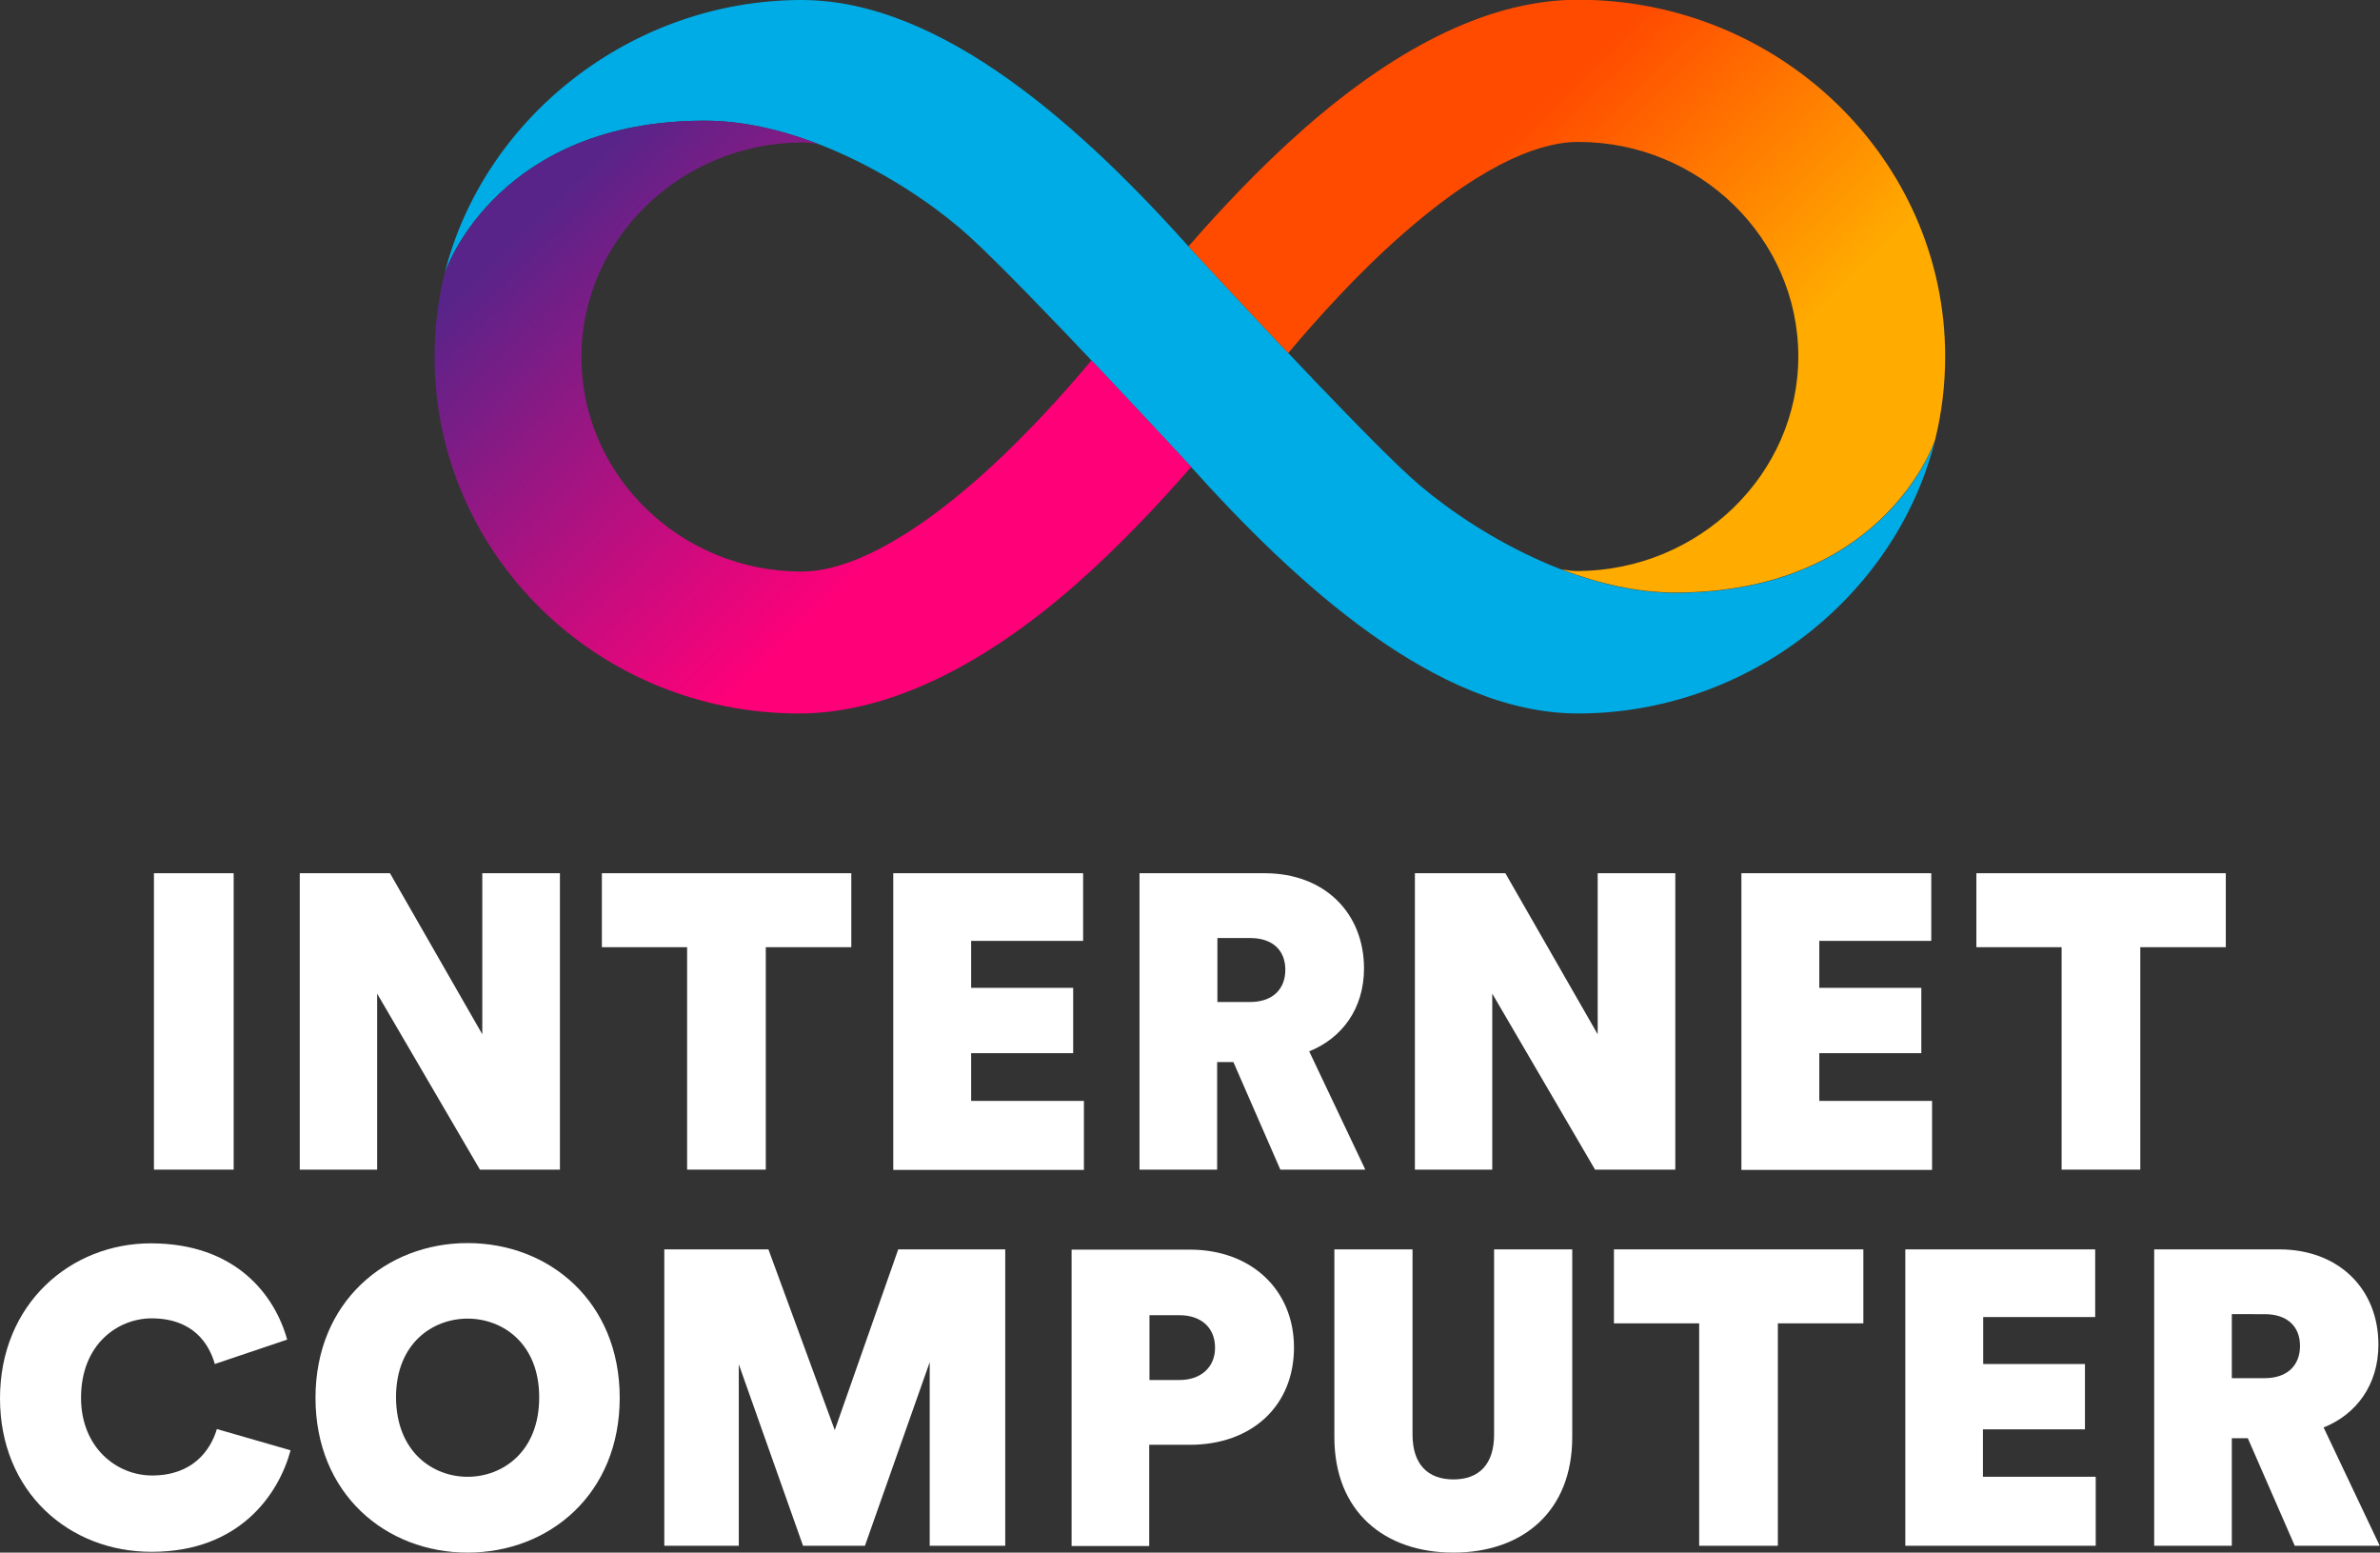 <?xml version="1.0" encoding="utf-8"?>
<!-- Generator: Adobe Illustrator 28.0.0, SVG Export Plug-In . SVG Version: 6.00 Build 0)  -->
<svg version="1.1" id="Logo_Library" xmlns="http://www.w3.org/2000/svg" xmlns:xlink="http://www.w3.org/1999/xlink" x="0px"
	 y="0px" viewBox="0 0 907.5 591.9" style="enable-background:new 0 0 907.5 591.9;" xml:space="preserve">
<rect x="0" y="0" width="907.5" height="591.9" fill="#333333" stroke="none"/>
<style type="text/css">
	.st0{fill:#FFFFFF;}
	.st1{fill:#00ACE5;}
	.st2{fill:url(#SVGID_1_);}
	.st3{fill:url(#SVGID_00000137821996449005840010000008408604509844335506_);}
</style>
<g>
	<g>
		<path class="st0" d="M58.7,445.9v-113h30.4v113H58.7z"/>
		<path class="st0" d="M183,445.9l-39.2-67.1v67.1h-29.5v-113h34.4l35.2,61.4v-61.4h29.6v113H183z"/>
		<path class="st0" d="M292,361.1v84.8h-30v-84.8h-32.5v-28.2h95.1v28.2H292z"/>
		<path class="st0" d="M340.6,445.9v-113H413v25.8h-42.7v17.9h38.9v24.9h-38.9v18.2h43v26.3H340.6z"/>
		<path class="st0" d="M434.5,445.9v-113h47.7c23,0,37.9,15.3,37.9,36.3c0,15.3-8.4,26.6-20.9,31.6l21.4,45.1h-32.4l-17.9-41h-6.2
			v41H434.5z M476.6,382c8.9,0,13.5-5.1,13.5-12.3s-4.6-12.1-13.5-12.1h-12.4V382H476.6z"/>
		<path class="st0" d="M608.2,445.9L569,378.8v67.1h-29.5v-113H574l35.2,61.4v-61.4h29.6v113H608.2z"/>
		<path class="st0" d="M664,445.9v-113h72.4v25.8h-42.7v17.9h38.9v24.9h-38.9v18.2h43v26.3H664z"/>
		<path class="st0" d="M816.1,361.1v84.8h-30v-84.8h-32.5v-28.2h95.1v28.2H816.1z"/>
	</g>
	<g>
		<path class="st0" d="M30.9,532.9c0,18.8,13.4,29.6,27.1,29.6c15.6,0,22.3-9.7,24.7-17.7l28.1,8.1c-4.5,16.7-19.4,38.7-52.9,38.7
			C26.5,591.7,0,568.9,0,533.1c0-36,26.9-59.1,57.5-59.1c32.5,0,47.3,19.8,52,36.7L81.9,520c-2.1-7.5-8.1-17.4-24.1-17.4
			C45.1,502.6,30.9,512.3,30.9,532.9z"/>
		<path class="st0" d="M178.3,473.9c31.1,0,58,22.3,58,59c0,36.7-26.9,59-58,59s-58-22.3-58-59C120.3,496.2,147.3,473.9,178.3,473.9
			z M178.3,563c13.2,0,27.3-9.4,27.3-30.3c0-20.6-14-30-27.3-30s-27.3,9.4-27.3,30C151.1,553.6,165.1,563,178.3,563z"/>
		<path class="st0" d="M354.5,589.3v-70l-24.7,70h-23.6l-24.5-69.2v69.2h-28.4v-113H293l25.3,68.9l24.2-68.9h40.8v113H354.5z"/>
		<path class="st0" d="M438.2,550.8v38.6h-29.6v-113h45.1c23.6,0,39.7,15.5,39.7,37.3c0,22.3-16.1,37.1-39.7,37.1H438.2z
			 M449.8,526.1c7.8,0,13.5-4.6,13.5-12.3c0-8-5.7-12.4-13.5-12.4h-11.5v24.7H449.8z"/>
		<path class="st0" d="M508.8,547.9v-71.6h29.8v70.6c0,11.2,5.7,17.1,15.6,17.1s15.5-5.9,15.5-17.1v-70.6h29.8v71.6
			c0,28.4-19,44-45.3,44S508.8,576.3,508.8,547.9z"/>
		<path class="st0" d="M677.9,504.5v84.8h-30v-84.8h-32.5v-28.2h95.1v28.2H677.9z"/>
		<path class="st0" d="M726.5,589.3v-113h72.4v25.8h-42.7V520H795v24.9h-38.9V563h43v26.3H726.5z"/>
		<path class="st0" d="M821.4,589.3v-113H869c23,0,37.9,15.3,37.9,36.3c0,15.3-8.4,26.6-20.9,31.6l21.4,45.1h-32.4l-17.9-41H851v41
			H821.4z M863.5,525.4c8.9,0,13.5-5.1,13.5-12.3c0-7.2-4.6-12.1-13.5-12.1H851v24.4H863.5z"/>
	</g>
	<g>
		<path class="st1" d="M638.7,226c-39.3,0-80.8-25.7-101.2-44.4c-22.3-20.4-83.5-86.8-83.8-87.1C413.6,49.7,359.6,0,305.7,0
			c-64.9,0-121.4,44.9-136.2,104.4c1.1-3.9,21.7-58.4,99.2-58.4c39.3,0,80.8,25.7,101.2,44.4c22.3,20.4,83.5,86.8,83.8,87.1
			c40.2,44.8,94.1,94.5,148,94.5c64.9,0,121.4-44.9,136.2-104.4C736.8,171.5,716.1,226,638.7,226z"/>
		<linearGradient id="SVGID_1_" gradientUnits="userSpaceOnUse" x1="378.303" y1="254.208" x2="188.86" y2="58.034">
			<stop  offset="0.22" style="stop-color:#FF0079"/>
			<stop  offset="0.892" style="stop-color:#592489"/>
		</linearGradient>
		<path class="st2" d="M453.7,177.5c-0.1-0.2-17.8-19.3-37.5-40.1c-10.7,12.7-26.1,30-43.8,45.5c-33,28.9-54.4,35-66.7,35
			c-46.3,0-84-36.7-84-81.8c0-44.8,37.7-81.5,84-81.8c1.7,0,3.7,0.2,6.2,0.6C298,49.5,283.2,46,268.7,46c-77.4,0-98,54.5-99.2,58.4
			c0,0,0,0,0,0c-2.5,10.1-3.8,20.7-3.8,31.6c0,75,61.9,136,139,136c32.2,0,68.2-16.5,105.3-49c17.5-15.4,32.7-31.8,44.2-45
			C454,177.8,453.9,177.6,453.7,177.5z"/>
		
			<linearGradient id="SVGID_00000092452330663895086390000012828349195802810245_" gradientUnits="userSpaceOnUse" x1="401.13" y1="13061.623" x2="211.687" y2="12865.448" gradientTransform="matrix(-1 0 0 -1 930.156 13079.532)">
			<stop  offset="0.21" style="stop-color:#FF4B00"/>
			<stop  offset="0.684" style="stop-color:#FFAB00"/>
		</linearGradient>
		<path style="fill:url(#SVGID_00000092452330663895086390000012828349195802810245_);" d="M453.7,94.5c0.1,0.2,17.8,19.3,37.5,40.1
			c10.7-12.7,26.1-30,43.8-45.5c33-28.9,54.4-35,66.7-35c46.3,0,84,36.7,84,81.8c0,44.8-37.7,81.5-84,81.8c-1.7,0-3.7-0.2-6.2-0.6
			c13.9,5.3,28.7,8.8,43.2,8.8c77.4,0,98-54.5,99.2-58.4c0,0,0,0,0,0c2.5-10.1,3.8-20.7,3.8-31.6c0-75-62.9-136-140-136
			c-32.2,0-67.2,16.5-104.3,49c-17.5,15.4-32.7,31.8-44.2,45C453.4,94.2,453.6,94.4,453.7,94.5z"/>
	</g>
</g>
</svg>
